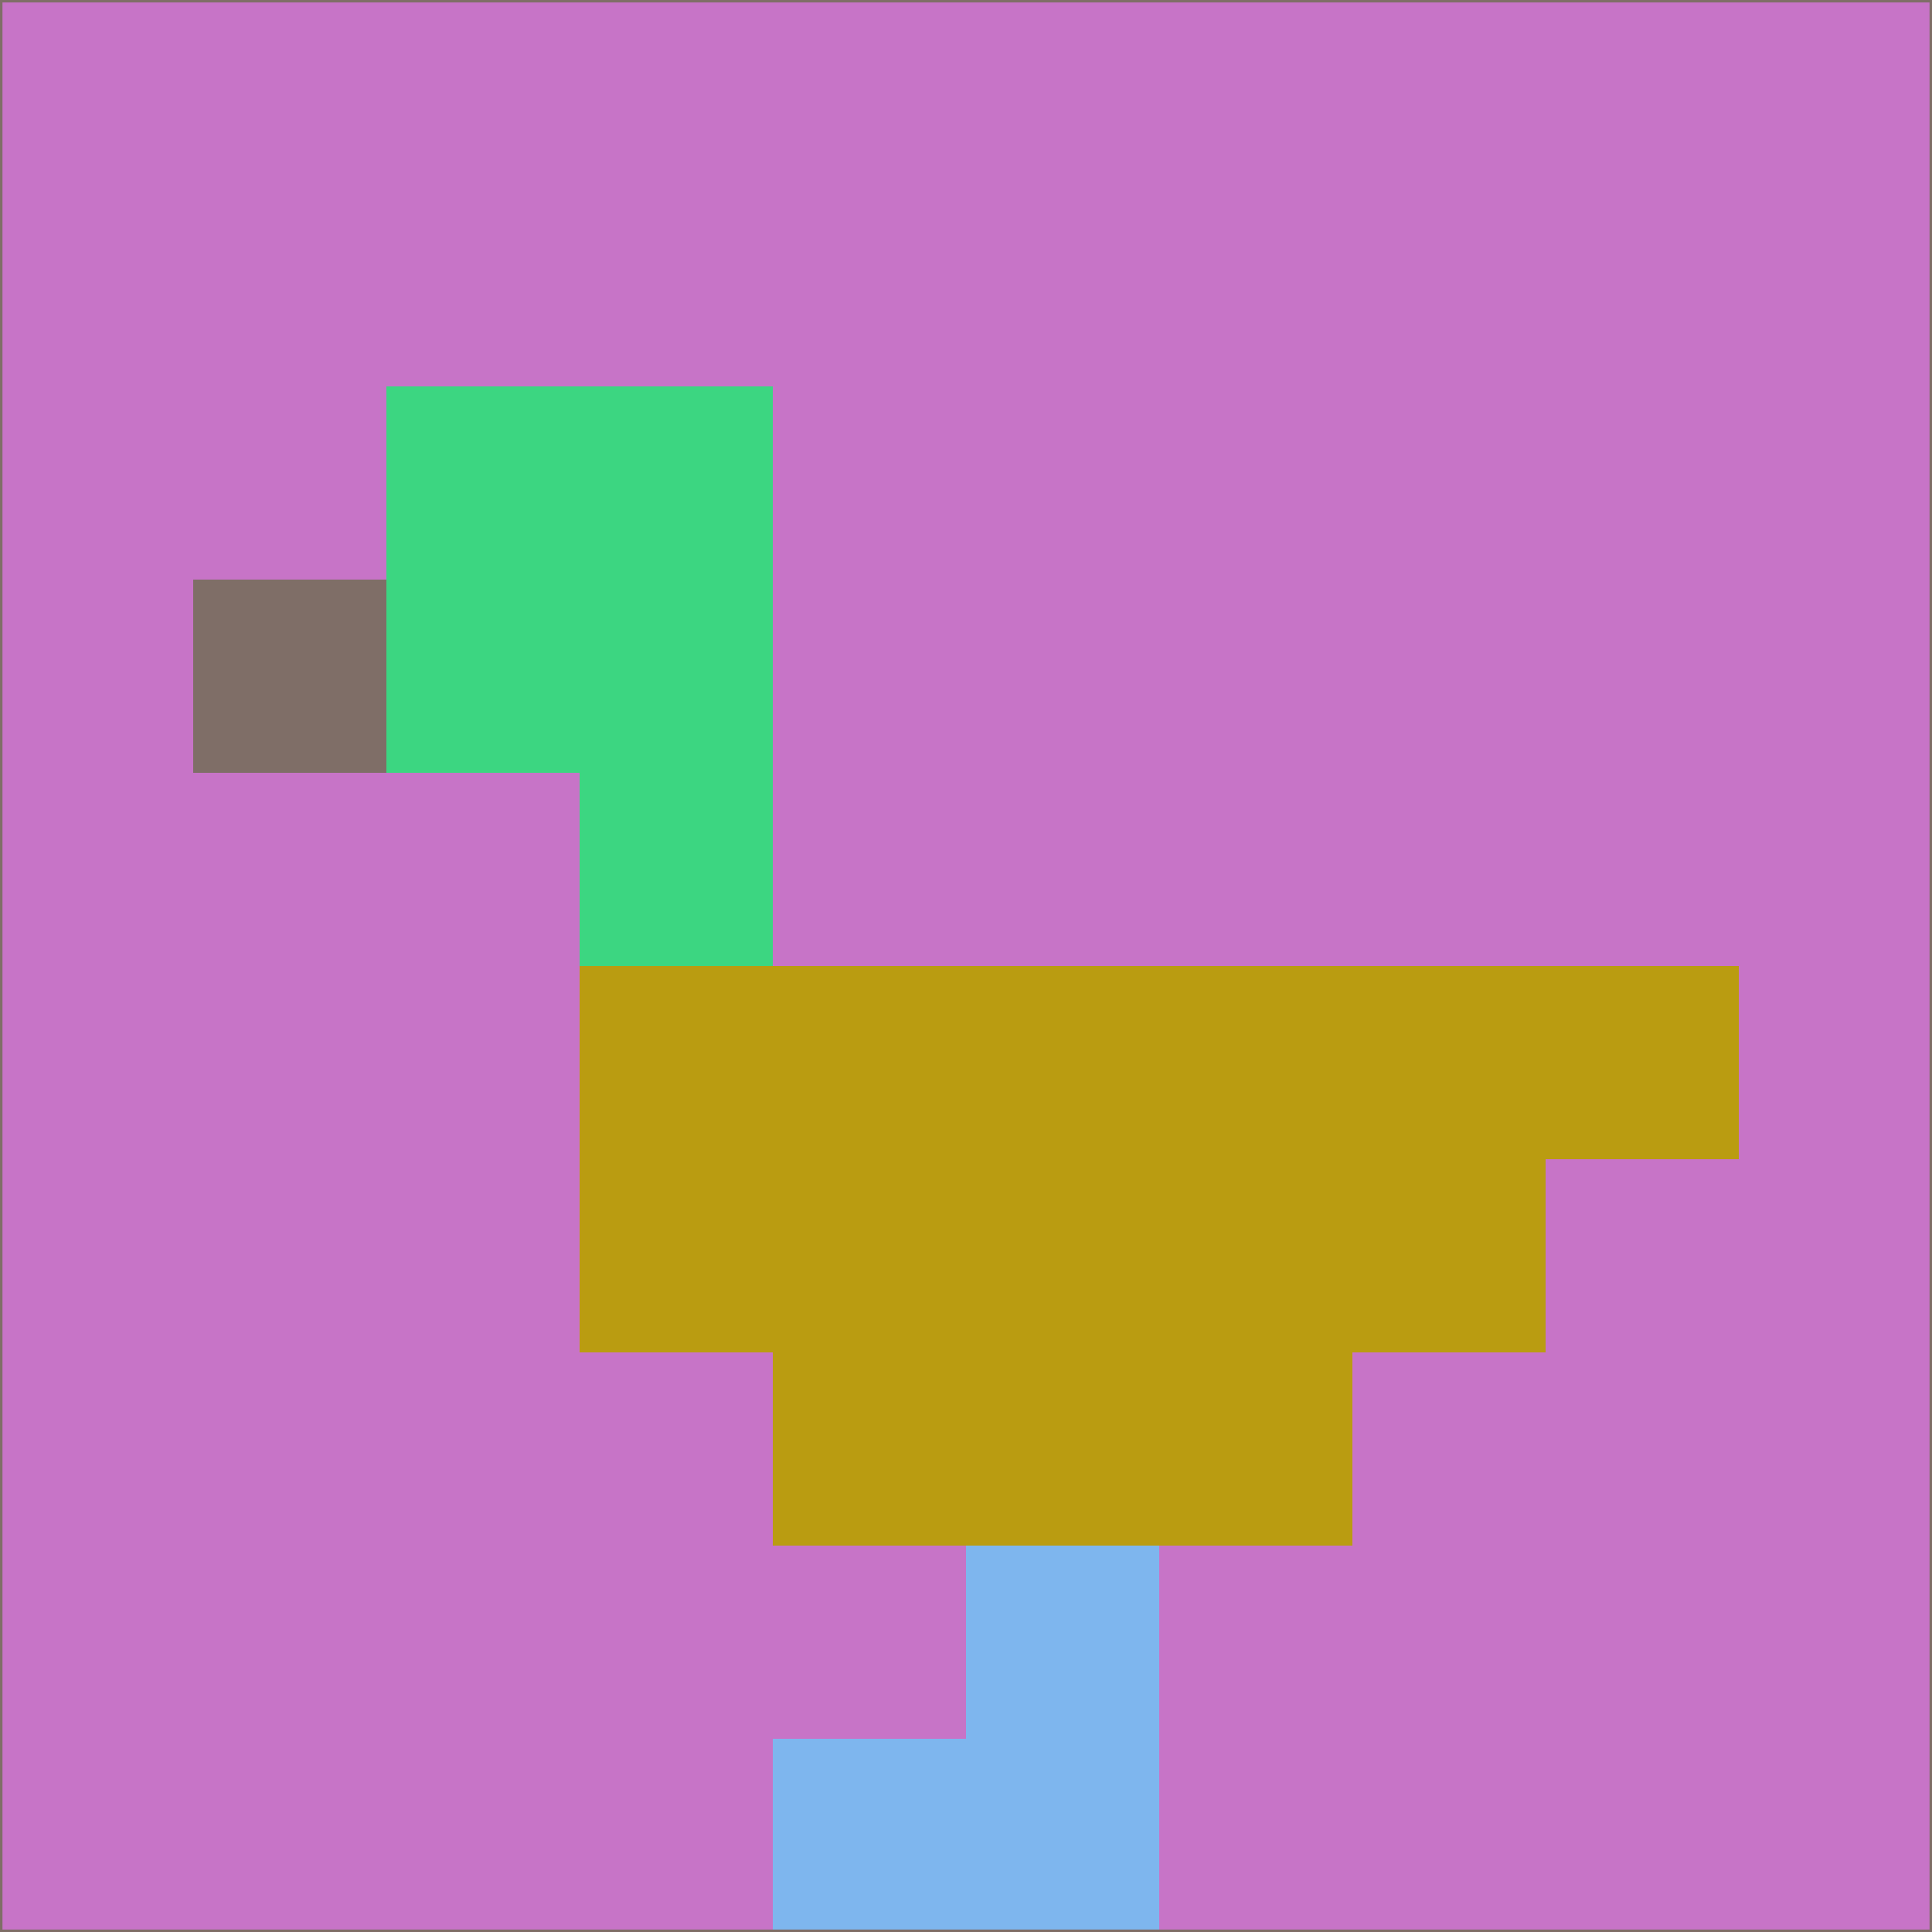 <svg xmlns="http://www.w3.org/2000/svg" version="1.1" width="785" height="785">
  <title>'goose-pfp-694263' by Dmitri Cherniak (Cyberpunk Edition)</title>
  <desc>
    seed=910355
    backgroundColor=#c774c7
    padding=20
    innerPadding=0
    timeout=500
    dimension=1
    border=false
    Save=function(){return n.handleSave()}
    frame=12

    Rendered at 2024-09-15T22:37:00.647Z
    Generated in 1ms
    Modified for Cyberpunk theme with new color scheme
  </desc>
  <defs/>
  <rect width="100%" height="100%" fill="#c774c7"/>
  <g>
    <g id="0-0">
      <rect x="0" y="0" height="785" width="785" fill="#c774c7"/>
      <g>
        <!-- Neon blue -->
        <rect id="0-0-2-2-2-2" x="157" y="157" width="157" height="157" fill="#3cd681"/>
        <rect id="0-0-3-2-1-4" x="235.5" y="157" width="78.5" height="314" fill="#3cd681"/>
        <!-- Electric purple -->
        <rect id="0-0-4-5-5-1" x="314" y="392.5" width="392.5" height="78.5" fill="#ba9c11"/>
        <rect id="0-0-3-5-5-2" x="235.5" y="392.5" width="392.5" height="157" fill="#ba9c11"/>
        <rect id="0-0-4-5-3-3" x="314" y="392.5" width="235.5" height="235.5" fill="#ba9c11"/>
        <!-- Neon pink -->
        <rect id="0-0-1-3-1-1" x="78.5" y="235.5" width="78.5" height="78.5" fill="#7f6e67"/>
        <!-- Cyber yellow -->
        <rect id="0-0-5-8-1-2" x="392.5" y="628" width="78.5" height="157" fill="#7eb6ee"/>
        <rect id="0-0-4-9-2-1" x="314" y="706.5" width="157" height="78.5" fill="#7eb6ee"/>
      </g>
      <rect x="0" y="0" stroke="#7f6e67" stroke-width="2" height="785" width="785" fill="none"/>
    </g>
  </g>
  <script xmlns=""/>
</svg>